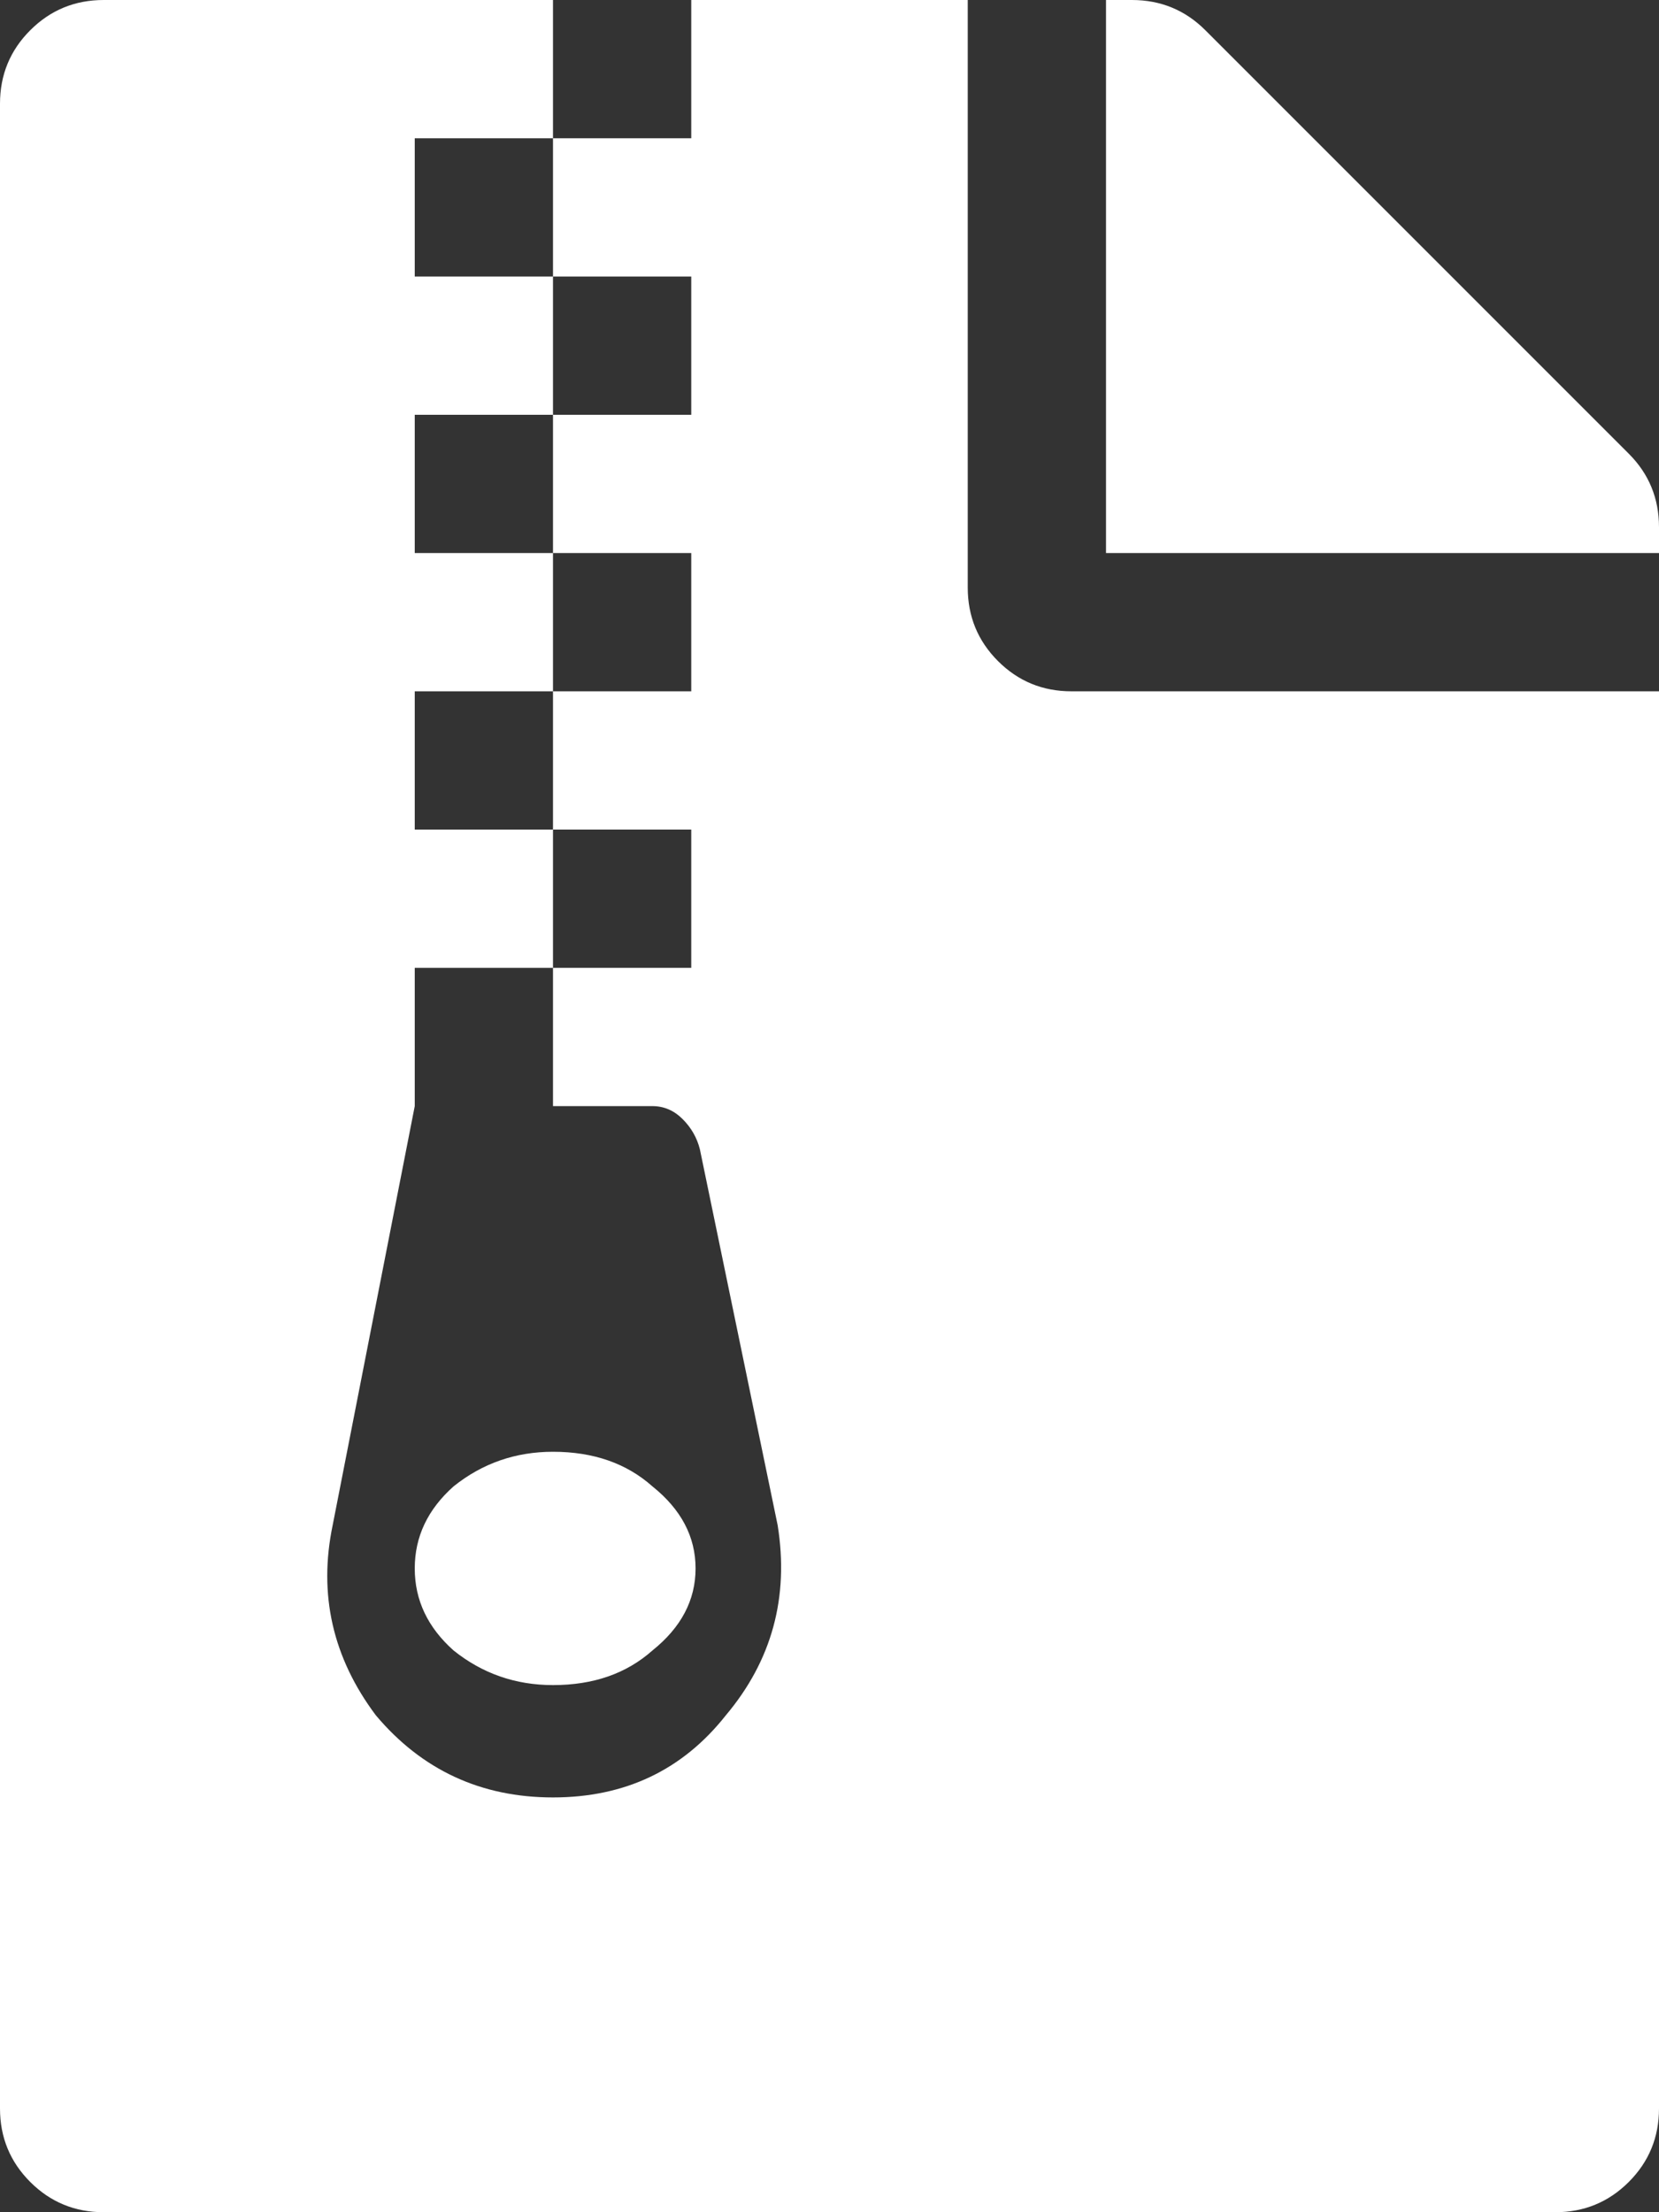 <svg width="48" height="64" viewBox="0 0 48 64" fill="none" xmlns="http://www.w3.org/2000/svg">
<rect x="0" y="0" width="48" height="64" fill="#333333" stroke="none"/>
<path d="M28 17V0H20V4H16V0H3C2.167 0 1.458 0.292 0.875 0.875C0.292 1.458 0 2.167 0 3V61C0 61.833 0.292 62.542 0.875 63.125C1.458 63.708 2.167 64 3 64H45C45.833 64 46.542 63.708 47.125 63.125C47.708 62.542 48 61.833 48 61V20H31C30.167 20 29.458 19.708 28.875 19.125C28.292 18.542 28 17.833 28 17ZM12 4H16V8H12V4ZM16 52C13.917 52 12.208 51.208 10.875 49.625C9.625 47.958 9.208 46.125 9.625 44.125L12 32V28H16V24H12V20H16V16H12V12H16V8H20V12H16V16H20V20H16V24H20V28H16V32H18.875C19.208 32 19.5 32.125 19.75 32.375C20 32.625 20.167 32.917 20.25 33.25L22.5 44.125C22.833 46.208 22.333 48.042 21 49.625C19.75 51.208 18.083 52 16 52ZM20.125 45.375C20.125 46.292 19.708 47.083 18.875 47.75C18.125 48.417 17.167 48.75 16 48.75C14.917 48.75 13.958 48.417 13.125 47.75C12.375 47.083 12 46.292 12 45.375C12 44.458 12.375 43.667 13.125 43C13.958 42.333 14.917 42 16 42C17.167 42 18.125 42.333 18.875 43C19.708 43.667 20.125 44.458 20.125 45.375ZM48 15.25V16H32V0H32.75C33.583 0 34.292 0.292 34.875 0.875L47.125 13.125C47.708 13.708 48 14.417 48 15.25Z" fill="white"/>
</svg>
